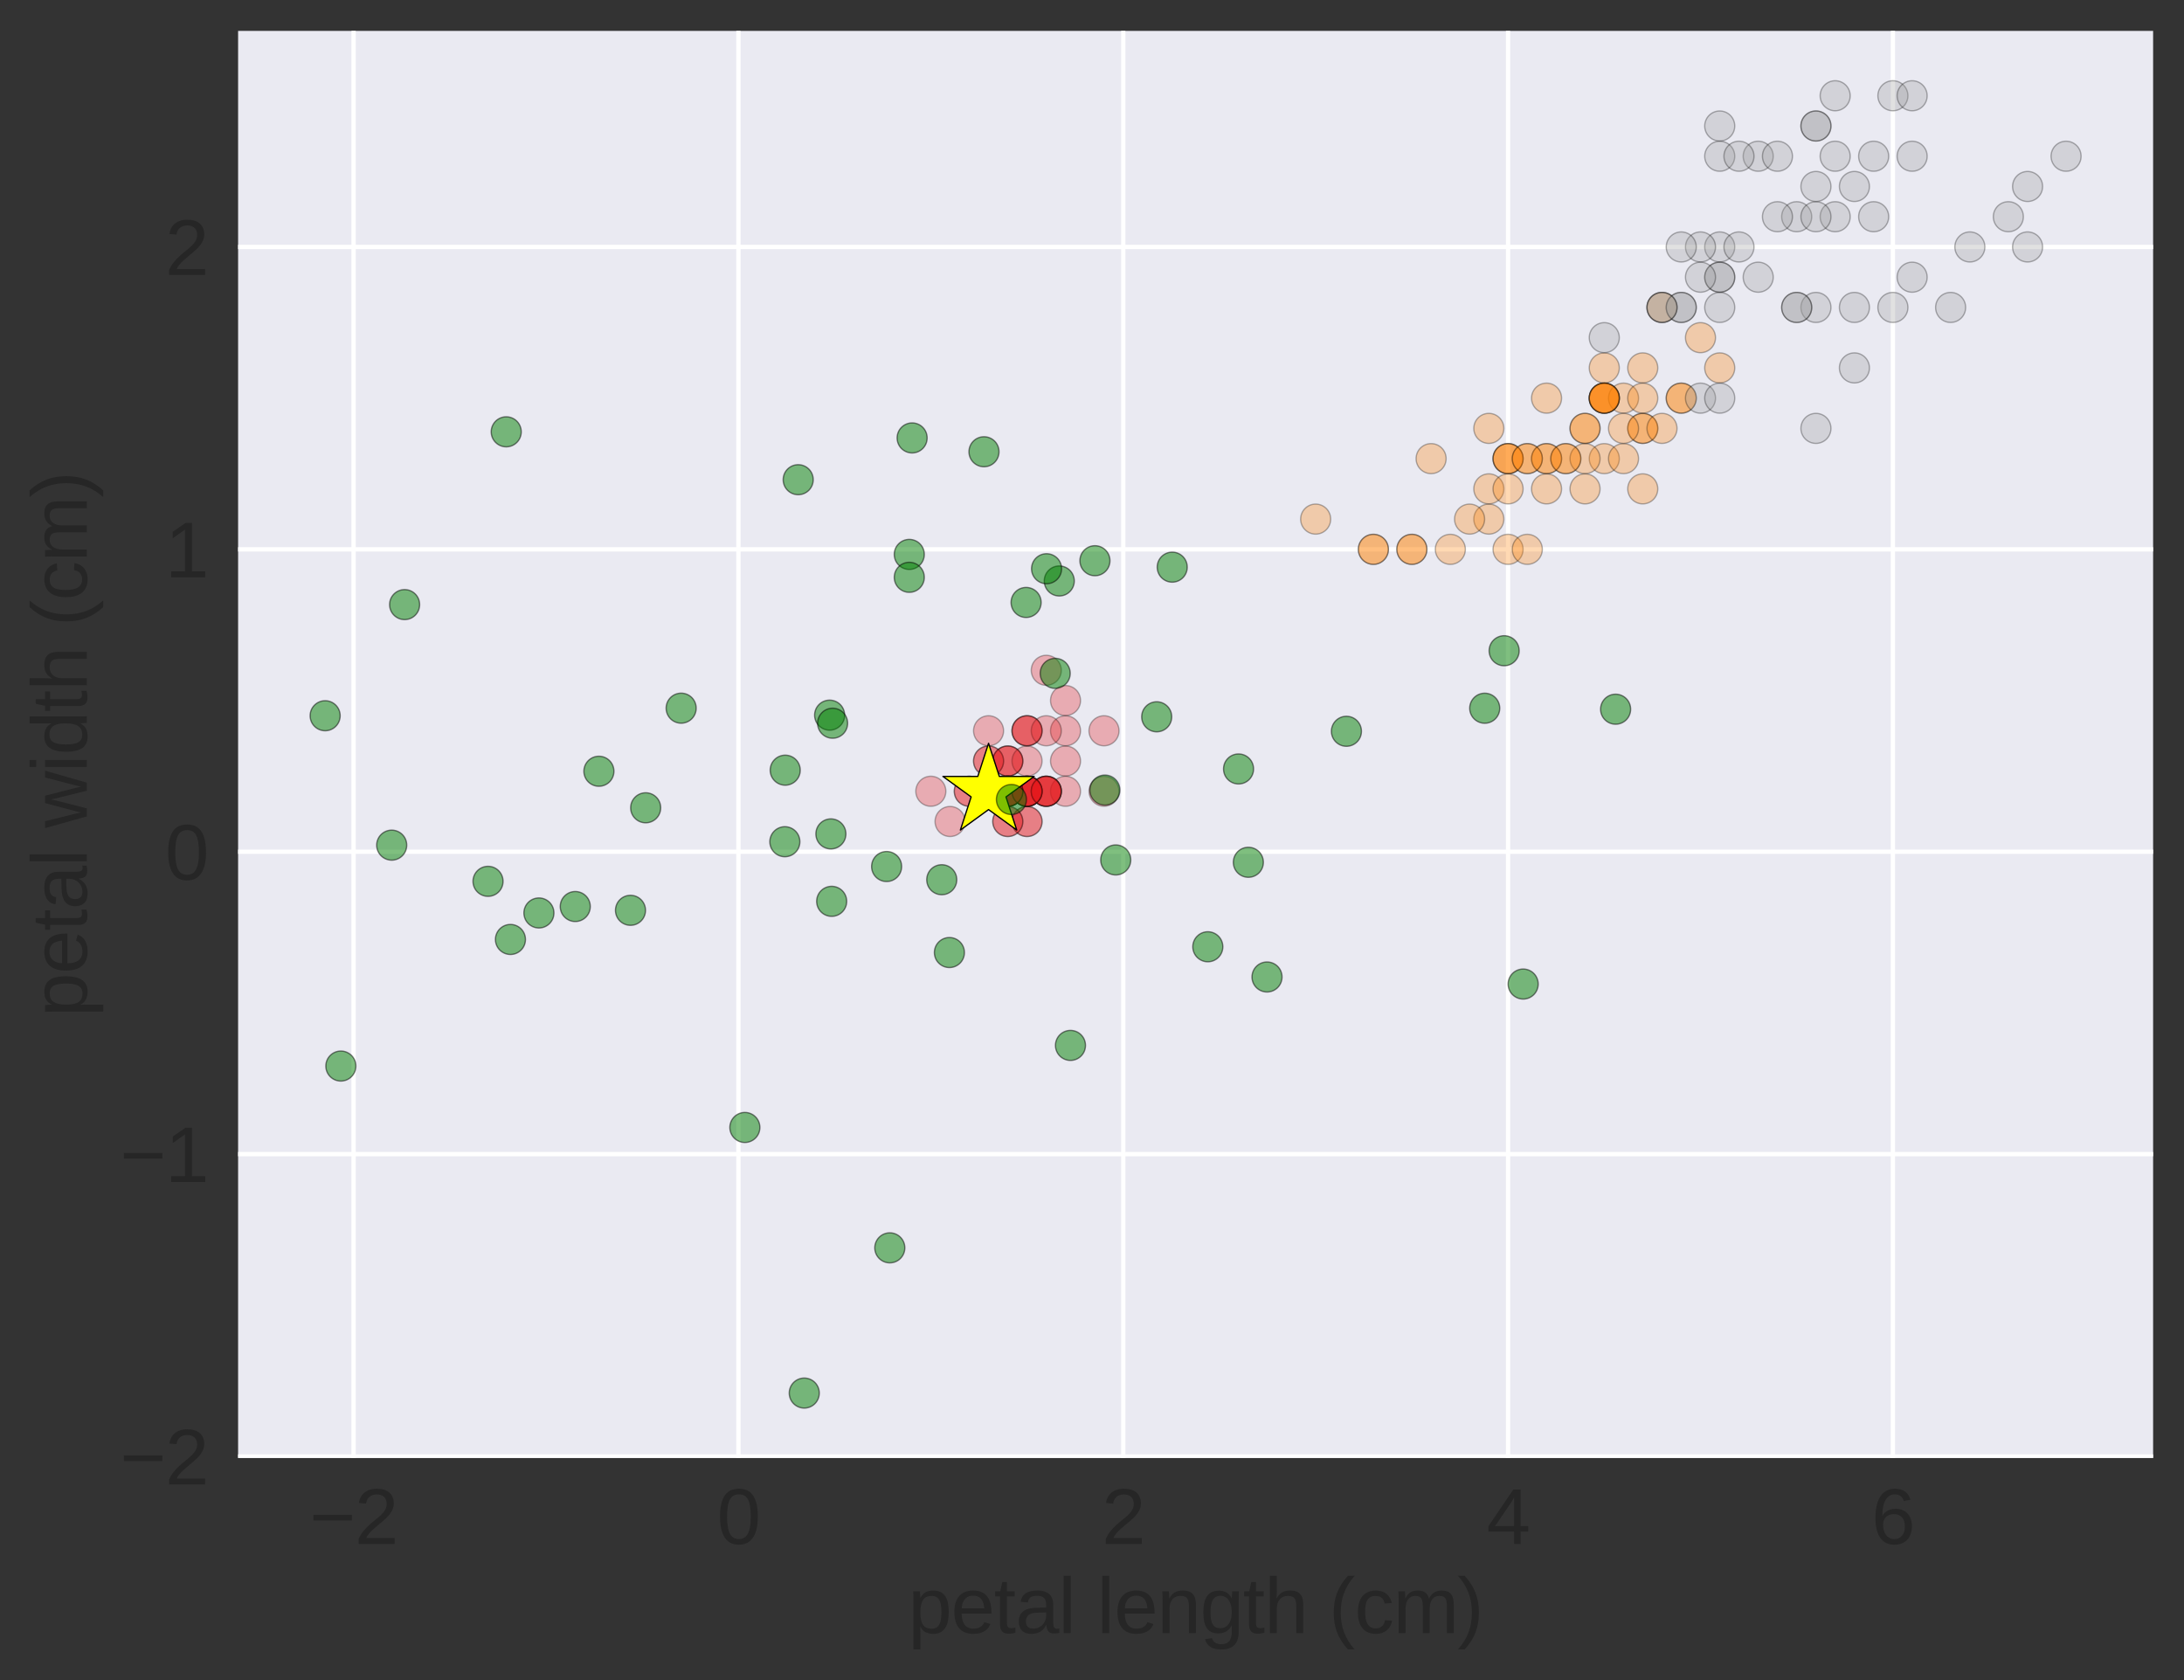 <?xml version="1.0" encoding="utf-8" standalone="no"?>
<!DOCTYPE svg PUBLIC "-//W3C//DTD SVG 1.1//EN"
  "http://www.w3.org/Graphics/SVG/1.1/DTD/svg11.dtd">
<svg xmlns:xlink="http://www.w3.org/1999/xlink" width="509.102pt" height="391.599pt" viewBox="0 0 509.102 391.599" xmlns="http://www.w3.org/2000/svg" version="1.1">
 <rect x="0" y="0" width="509.102" height="391.599" fill="#333333" stroke="none"/>
 <defs>
  <style type="text/css">*{stroke-linejoin: round; stroke-linecap: butt}</style>
 </defs>
 <g id="figure_1">
  <g id="patch_1">
   <path d="M 0 391.599 
L 509.102 391.599 
L 509.102 0 
L 0 0 
L 0 391.599 
z
" style="fill: none; opacity: 0"/>
  </g>
  <g id="axes_1">
   <g id="patch_2">
    <path d="M 55.502 339.84 
L 501.902 339.84 
L 501.902 7.2 
L 55.502 7.2 
z
" style="fill: #eaeaf2"/>
   </g>
   <g id="matplotlib.axis_1">
    <g id="xtick_1">
     <g id="line2d_1">
      <path d="M 82.425 339.84 
L 82.425 7.2 
" clip-path="url(#p6b164264e2)" style="fill: none; stroke: #ffffff; stroke-linecap: round"/>
     </g>
     <g id="line2d_2"/>
     <g id="text_1">
      <!-- −2 -->
      <g style="fill: #262626" transform="translate(72.163 359.884) scale(0.18 -0.18)">
       <defs>
        <path id="LiberationSans-2212" d="M 316 1900 
L 316 2356 
L 3425 2356 
L 3425 1900 
L 316 1900 
z
" transform="scale(0.016)"/>
        <path id="LiberationSans-32" d="M 322 0 
L 322 397 
Q 481 763 711 1042 
Q 941 1322 1194 1548 
Q 1447 1775 1695 1969 
Q 1944 2163 2144 2356 
Q 2344 2550 2467 2762 
Q 2591 2975 2591 3244 
Q 2591 3431 2534 3573 
Q 2478 3716 2372 3812 
Q 2266 3909 2117 3957 
Q 1969 4006 1788 4006 
Q 1619 4006 1470 3959 
Q 1322 3913 1206 3819 
Q 1091 3725 1017 3586 
Q 944 3447 922 3263 
L 347 3316 
Q 375 3553 478 3762 
Q 581 3972 762 4130 
Q 944 4288 1198 4378 
Q 1453 4469 1788 4469 
Q 2116 4469 2372 4391 
Q 2628 4313 2804 4159 
Q 2981 4006 3075 3781 
Q 3169 3556 3169 3263 
Q 3169 3041 3089 2841 
Q 3009 2641 2876 2459 
Q 2744 2278 2569 2109 
Q 2394 1941 2203 1780 
Q 2013 1619 1819 1461 
Q 1625 1303 1454 1143 
Q 1284 984 1150 820 
Q 1016 656 941 478 
L 3238 478 
L 3238 0 
L 322 0 
z
" transform="scale(0.016)"/>
       </defs>
       <use xlink:href="#LiberationSans-2212"/>
       <use xlink:href="#LiberationSans-32" x="58.398"/>
      </g>
     </g>
    </g>
    <g id="xtick_2">
     <g id="line2d_3">
      <path d="M 172.129 339.84 
L 172.129 7.2 
" clip-path="url(#p6b164264e2)" style="fill: none; stroke: #ffffff; stroke-linecap: round"/>
     </g>
     <g id="line2d_4"/>
     <g id="text_2">
      <!-- 0 -->
      <g style="fill: #262626" transform="translate(167.125 359.884) scale(0.18 -0.18)">
       <defs>
        <path id="LiberationSans-30" d="M 3309 2203 
Q 3309 1569 3189 1136 
Q 3069 703 2861 436 
Q 2653 169 2372 53 
Q 2091 -63 1772 -63 
Q 1450 -63 1172 53 
Q 894 169 689 434 
Q 484 700 367 1133 
Q 250 1566 250 2203 
Q 250 2869 367 3305 
Q 484 3741 690 4000 
Q 897 4259 1178 4364 
Q 1459 4469 1791 4469 
Q 2106 4469 2382 4364 
Q 2659 4259 2865 4000 
Q 3072 3741 3190 3305 
Q 3309 2869 3309 2203 
z
M 2738 2203 
Q 2738 2728 2675 3076 
Q 2613 3425 2491 3633 
Q 2369 3841 2192 3927 
Q 2016 4013 1791 4013 
Q 1553 4013 1372 3925 
Q 1191 3838 1067 3630 
Q 944 3422 881 3073 
Q 819 2725 819 2203 
Q 819 1697 883 1350 
Q 947 1003 1070 792 
Q 1194 581 1372 489 
Q 1550 397 1778 397 
Q 2000 397 2178 489 
Q 2356 581 2479 792 
Q 2603 1003 2670 1350 
Q 2738 1697 2738 2203 
z
" transform="scale(0.016)"/>
       </defs>
       <use xlink:href="#LiberationSans-30"/>
      </g>
     </g>
    </g>
    <g id="xtick_3">
     <g id="line2d_5">
      <path d="M 261.834 339.84 
L 261.834 7.2 
" clip-path="url(#p6b164264e2)" style="fill: none; stroke: #ffffff; stroke-linecap: round"/>
     </g>
     <g id="line2d_6"/>
     <g id="text_3">
      <!-- 2 -->
      <g style="fill: #262626" transform="translate(256.829 359.884) scale(0.18 -0.18)">
       <use xlink:href="#LiberationSans-32"/>
      </g>
     </g>
    </g>
    <g id="xtick_4">
     <g id="line2d_7">
      <path d="M 351.539 339.84 
L 351.539 7.2 
" clip-path="url(#p6b164264e2)" style="fill: none; stroke: #ffffff; stroke-linecap: round"/>
     </g>
     <g id="line2d_8"/>
     <g id="text_4">
      <!-- 4 -->
      <g style="fill: #262626" transform="translate(346.534 359.884) scale(0.18 -0.18)">
       <defs>
        <path id="LiberationSans-34" d="M 2753 997 
L 2753 0 
L 2222 0 
L 2222 997 
L 147 997 
L 147 1434 
L 2163 4403 
L 2753 4403 
L 2753 1441 
L 3372 1441 
L 3372 997 
L 2753 997 
z
M 2222 3769 
Q 2216 3753 2191 3708 
Q 2166 3663 2134 3606 
Q 2103 3550 2070 3492 
Q 2038 3434 2013 3397 
L 884 1734 
Q 869 1709 839 1668 
Q 809 1628 778 1586 
Q 747 1544 715 1503 
Q 684 1463 666 1441 
L 2222 1441 
L 2222 3769 
z
" transform="scale(0.016)"/>
       </defs>
       <use xlink:href="#LiberationSans-34"/>
      </g>
     </g>
    </g>
    <g id="xtick_5">
     <g id="line2d_9">
      <path d="M 441.244 339.84 
L 441.244 7.2 
" clip-path="url(#p6b164264e2)" style="fill: none; stroke: #ffffff; stroke-linecap: round"/>
     </g>
     <g id="line2d_10"/>
     <g id="text_5">
      <!-- 6 -->
      <g style="fill: #262626" transform="translate(436.239 359.884) scale(0.18 -0.18)">
       <defs>
        <path id="LiberationSans-36" d="M 3278 1441 
Q 3278 1109 3186 832 
Q 3094 556 2914 357 
Q 2734 159 2468 48 
Q 2203 -63 1856 -63 
Q 1472 -63 1184 84 
Q 897 231 706 507 
Q 516 784 420 1186 
Q 325 1588 325 2100 
Q 325 2688 433 3131 
Q 541 3575 744 3872 
Q 947 4169 1239 4319 
Q 1531 4469 1900 4469 
Q 2125 4469 2322 4422 
Q 2519 4375 2680 4270 
Q 2841 4166 2962 3994 
Q 3084 3822 3156 3572 
L 2619 3475 
Q 2531 3759 2339 3886 
Q 2147 4013 1894 4013 
Q 1663 4013 1475 3903 
Q 1288 3794 1156 3576 
Q 1025 3359 954 3031 
Q 884 2703 884 2266 
Q 1038 2550 1316 2698 
Q 1594 2847 1953 2847 
Q 2253 2847 2497 2750 
Q 2741 2653 2914 2470 
Q 3088 2288 3183 2027 
Q 3278 1766 3278 1441 
z
M 2706 1416 
Q 2706 1644 2650 1828 
Q 2594 2013 2481 2142 
Q 2369 2272 2203 2342 
Q 2038 2413 1819 2413 
Q 1666 2413 1509 2367 
Q 1353 2322 1226 2220 
Q 1100 2119 1020 1953 
Q 941 1788 941 1550 
Q 941 1306 1003 1095 
Q 1066 884 1183 728 
Q 1300 572 1465 481 
Q 1631 391 1838 391 
Q 2041 391 2202 461 
Q 2363 531 2475 664 
Q 2588 797 2647 987 
Q 2706 1178 2706 1416 
z
" transform="scale(0.016)"/>
       </defs>
       <use xlink:href="#LiberationSans-36"/>
      </g>
     </g>
    </g>
    <g id="text_6">
     <!-- petal length (cm) -->
     <g style="fill: #262626" transform="translate(211.678 380.664) scale(0.18 -0.18)">
      <defs>
       <path id="LiberationSans-70" d="M 3291 1706 
Q 3291 1322 3228 997 
Q 3166 672 3020 437 
Q 2875 203 2636 70 
Q 2397 -63 2047 -63 
Q 1684 -63 1412 75 
Q 1141 213 997 525 
L 981 525 
Q 984 519 986 469 
Q 988 419 989 344 
Q 991 269 992 176 
Q 994 84 994 -6 
L 994 -1328 
L 431 -1328 
L 431 2691 
Q 431 2813 429 2925 
Q 428 3038 425 3130 
Q 422 3222 419 3287 
Q 416 3353 413 3381 
L 956 3381 
Q 959 3372 964 3315 
Q 969 3259 973 3179 
Q 978 3100 983 3009 
Q 988 2919 988 2838 
L 1000 2838 
Q 1078 3000 1178 3114 
Q 1278 3228 1406 3301 
Q 1534 3375 1692 3408 
Q 1850 3441 2047 3441 
Q 2397 3441 2636 3316 
Q 2875 3191 3020 2964 
Q 3166 2738 3228 2417 
Q 3291 2097 3291 1706 
z
M 2700 1694 
Q 2700 2006 2662 2250 
Q 2625 2494 2533 2662 
Q 2441 2831 2287 2918 
Q 2134 3006 1903 3006 
Q 1716 3006 1550 2953 
Q 1384 2900 1261 2750 
Q 1138 2600 1066 2336 
Q 994 2072 994 1650 
Q 994 1291 1053 1042 
Q 1113 794 1227 641 
Q 1341 488 1509 420 
Q 1678 353 1897 353 
Q 2131 353 2286 443 
Q 2441 534 2533 706 
Q 2625 878 2662 1126 
Q 2700 1375 2700 1694 
z
" transform="scale(0.016)"/>
       <path id="LiberationSans-65" d="M 863 1572 
Q 863 1306 917 1082 
Q 972 859 1086 698 
Q 1200 538 1378 448 
Q 1556 359 1806 359 
Q 2172 359 2392 506 
Q 2613 653 2691 878 
L 3184 738 
Q 3131 597 3036 455 
Q 2941 313 2781 198 
Q 2622 84 2383 10 
Q 2144 -63 1806 -63 
Q 1056 -63 664 384 
Q 272 831 272 1713 
Q 272 2188 390 2517 
Q 509 2847 715 3053 
Q 922 3259 1197 3351 
Q 1472 3444 1784 3444 
Q 2209 3444 2495 3306 
Q 2781 3169 2954 2926 
Q 3128 2684 3201 2356 
Q 3275 2028 3275 1647 
L 3275 1572 
L 863 1572 
z
M 2694 2003 
Q 2647 2538 2422 2783 
Q 2197 3028 1775 3028 
Q 1634 3028 1479 2983 
Q 1325 2938 1194 2822 
Q 1063 2706 972 2507 
Q 881 2309 869 2003 
L 2694 2003 
z
" transform="scale(0.016)"/>
       <path id="LiberationSans-74" d="M 1731 25 
Q 1603 -9 1470 -29 
Q 1338 -50 1163 -50 
Q 488 -50 488 716 
L 488 2972 
L 97 2972 
L 97 3381 
L 509 3381 
L 675 4138 
L 1050 4138 
L 1050 3381 
L 1675 3381 
L 1675 2972 
L 1050 2972 
L 1050 838 
Q 1050 594 1129 495 
Q 1209 397 1406 397 
Q 1488 397 1564 409 
Q 1641 422 1731 441 
L 1731 25 
z
" transform="scale(0.016)"/>
       <path id="LiberationSans-61" d="M 1294 -63 
Q 784 -63 528 206 
Q 272 475 272 944 
Q 272 1278 398 1492 
Q 525 1706 729 1828 
Q 934 1950 1196 1997 
Q 1459 2044 1731 2050 
L 2491 2063 
L 2491 2247 
Q 2491 2456 2447 2603 
Q 2403 2750 2312 2840 
Q 2222 2931 2086 2973 
Q 1950 3016 1766 3016 
Q 1603 3016 1472 2992 
Q 1341 2969 1244 2908 
Q 1147 2847 1087 2742 
Q 1028 2638 1009 2478 
L 422 2531 
Q 453 2731 540 2898 
Q 628 3066 789 3187 
Q 950 3309 1192 3376 
Q 1434 3444 1778 3444 
Q 2416 3444 2737 3151 
Q 3059 2859 3059 2306 
L 3059 850 
Q 3059 600 3125 473 
Q 3191 347 3375 347 
Q 3422 347 3469 353 
Q 3516 359 3559 369 
L 3559 19 
Q 3453 -6 3348 -18 
Q 3244 -31 3125 -31 
Q 2966 -31 2852 11 
Q 2738 53 2666 139 
Q 2594 225 2556 351 
Q 2519 478 2509 647 
L 2491 647 
Q 2400 484 2292 353 
Q 2184 222 2040 130 
Q 1897 38 1714 -12 
Q 1531 -63 1294 -63 
z
M 1422 359 
Q 1691 359 1892 457 
Q 2094 556 2226 709 
Q 2359 863 2425 1044 
Q 2491 1225 2491 1391 
L 2491 1669 
L 1875 1656 
Q 1669 1653 1483 1626 
Q 1297 1600 1156 1522 
Q 1016 1444 933 1303 
Q 850 1163 850 934 
Q 850 659 998 509 
Q 1147 359 1422 359 
z
" transform="scale(0.016)"/>
       <path id="LiberationSans-6c" d="M 431 0 
L 431 4638 
L 994 4638 
L 994 0 
L 431 0 
z
" transform="scale(0.016)"/>
       <path id="LiberationSans-20" transform="scale(0.016)"/>
       <path id="LiberationSans-6e" d="M 2578 0 
L 2578 2144 
Q 2578 2391 2542 2556 
Q 2506 2722 2425 2823 
Q 2344 2925 2211 2967 
Q 2078 3009 1881 3009 
Q 1681 3009 1520 2939 
Q 1359 2869 1245 2736 
Q 1131 2603 1068 2408 
Q 1006 2213 1006 1959 
L 1006 0 
L 444 0 
L 444 2659 
Q 444 2766 442 2883 
Q 441 3000 437 3104 
Q 434 3209 431 3284 
Q 428 3359 425 3381 
L 956 3381 
Q 959 3366 962 3297 
Q 966 3228 970 3139 
Q 975 3050 978 2958 
Q 981 2866 981 2803 
L 991 2803 
Q 1072 2950 1169 3069 
Q 1266 3188 1394 3270 
Q 1522 3353 1687 3398 
Q 1853 3444 2072 3444 
Q 2353 3444 2556 3375 
Q 2759 3306 2890 3162 
Q 3022 3019 3083 2792 
Q 3144 2566 3144 2253 
L 3144 0 
L 2578 0 
z
" transform="scale(0.016)"/>
       <path id="LiberationSans-67" d="M 1713 -1328 
Q 1422 -1328 1197 -1268 
Q 972 -1209 812 -1098 
Q 653 -988 553 -834 
Q 453 -681 409 -494 
L 975 -413 
Q 1031 -647 1223 -773 
Q 1416 -900 1728 -900 
Q 1919 -900 2075 -847 
Q 2231 -794 2340 -676 
Q 2450 -559 2509 -371 
Q 2569 -184 2569 84 
L 2569 628 
L 2563 628 
Q 2500 500 2408 383 
Q 2316 266 2183 175 
Q 2050 84 1875 29 
Q 1700 -25 1475 -25 
Q 1153 -25 923 83 
Q 694 191 548 406 
Q 403 622 336 942 
Q 269 1263 269 1684 
Q 269 2091 336 2416 
Q 403 2741 554 2967 
Q 706 3194 948 3314 
Q 1191 3434 1538 3434 
Q 1897 3434 2161 3270 
Q 2425 3106 2569 2803 
L 2575 2803 
Q 2575 2881 2579 2978 
Q 2584 3075 2589 3161 
Q 2594 3247 2600 3309 
Q 2606 3372 2613 3381 
L 3147 3381 
Q 3144 3353 3141 3286 
Q 3138 3219 3134 3125 
Q 3131 3031 3129 2917 
Q 3128 2803 3128 2681 
L 3128 97 
Q 3128 -613 2779 -970 
Q 2431 -1328 1713 -1328 
z
M 2569 1691 
Q 2569 2044 2492 2295 
Q 2416 2547 2291 2706 
Q 2166 2866 2005 2941 
Q 1844 3016 1675 3016 
Q 1459 3016 1304 2941 
Q 1150 2866 1048 2705 
Q 947 2544 898 2292 
Q 850 2041 850 1691 
Q 850 1325 898 1076 
Q 947 828 1047 675 
Q 1147 522 1300 456 
Q 1453 391 1666 391 
Q 1834 391 1995 462 
Q 2156 534 2284 690 
Q 2413 847 2491 1094 
Q 2569 1341 2569 1691 
z
" transform="scale(0.016)"/>
       <path id="LiberationSans-68" d="M 991 2803 
Q 1084 2975 1193 3095 
Q 1303 3216 1434 3294 
Q 1566 3372 1722 3408 
Q 1878 3444 2072 3444 
Q 2397 3444 2605 3356 
Q 2813 3269 2933 3111 
Q 3053 2953 3098 2734 
Q 3144 2516 3144 2253 
L 3144 0 
L 2578 0 
L 2578 2144 
Q 2578 2359 2551 2521 
Q 2525 2684 2450 2792 
Q 2375 2900 2237 2954 
Q 2100 3009 1881 3009 
Q 1681 3009 1520 2937 
Q 1359 2866 1245 2734 
Q 1131 2603 1068 2415 
Q 1006 2228 1006 1994 
L 1006 0 
L 444 0 
L 444 4638 
L 1006 4638 
L 1006 3431 
Q 1006 3328 1003 3225 
Q 1000 3122 995 3034 
Q 991 2947 987 2886 
Q 984 2825 981 2803 
L 991 2803 
z
" transform="scale(0.016)"/>
       <path id="LiberationSans-28" d="M 397 1663 
Q 397 2097 462 2494 
Q 528 2891 668 3256 
Q 809 3622 1028 3965 
Q 1247 4309 1550 4638 
L 2094 4638 
Q 1800 4309 1586 3964 
Q 1372 3619 1234 3251 
Q 1097 2884 1030 2487 
Q 963 2091 963 1656 
Q 963 1222 1030 825 
Q 1097 428 1234 59 
Q 1372 -309 1586 -653 
Q 1800 -997 2094 -1325 
L 1550 -1325 
Q 1247 -997 1028 -653 
Q 809 -309 668 56 
Q 528 422 462 817 
Q 397 1213 397 1650 
L 397 1663 
z
" transform="scale(0.016)"/>
       <path id="LiberationSans-63" d="M 859 1706 
Q 859 1416 901 1172 
Q 944 928 1044 751 
Q 1144 575 1308 478 
Q 1472 381 1713 381 
Q 2013 381 2214 543 
Q 2416 706 2463 1044 
L 3031 1006 
Q 3003 797 2909 603 
Q 2816 409 2655 262 
Q 2494 116 2262 26 
Q 2031 -63 1728 -63 
Q 1331 -63 1053 71 
Q 775 206 601 442 
Q 428 678 350 998 
Q 272 1319 272 1694 
Q 272 2034 328 2295 
Q 384 2556 486 2751 
Q 588 2947 725 3080 
Q 863 3213 1023 3292 
Q 1184 3372 1362 3408 
Q 1541 3444 1722 3444 
Q 2006 3444 2228 3366 
Q 2450 3288 2611 3152 
Q 2772 3016 2872 2831 
Q 2972 2647 3013 2434 
L 2434 2391 
Q 2391 2672 2212 2837 
Q 2034 3003 1706 3003 
Q 1466 3003 1305 2923 
Q 1144 2844 1044 2683 
Q 944 2522 901 2278 
Q 859 2034 859 1706 
z
" transform="scale(0.016)"/>
       <path id="LiberationSans-6d" d="M 2400 0 
L 2400 2144 
Q 2400 2391 2369 2556 
Q 2338 2722 2264 2823 
Q 2191 2925 2072 2967 
Q 1953 3009 1781 3009 
Q 1603 3009 1459 2939 
Q 1316 2869 1214 2736 
Q 1113 2603 1058 2408 
Q 1003 2213 1003 1959 
L 1003 0 
L 444 0 
L 444 2659 
Q 444 2766 442 2883 
Q 441 3000 437 3104 
Q 434 3209 431 3284 
Q 428 3359 425 3381 
L 956 3381 
Q 959 3366 962 3297 
Q 966 3228 970 3139 
Q 975 3050 978 2958 
Q 981 2866 981 2803 
L 991 2803 
Q 1066 2950 1153 3069 
Q 1241 3188 1358 3270 
Q 1475 3353 1626 3398 
Q 1778 3444 1978 3444 
Q 2363 3444 2586 3291 
Q 2809 3138 2897 2803 
L 2906 2803 
Q 2981 2950 3075 3069 
Q 3169 3188 3294 3270 
Q 3419 3353 3575 3398 
Q 3731 3444 3931 3444 
Q 4188 3444 4373 3375 
Q 4559 3306 4678 3162 
Q 4797 3019 4853 2792 
Q 4909 2566 4909 2253 
L 4909 0 
L 4353 0 
L 4353 2144 
Q 4353 2391 4322 2556 
Q 4291 2722 4217 2823 
Q 4144 2925 4025 2967 
Q 3906 3009 3734 3009 
Q 3556 3009 3412 2942 
Q 3269 2875 3167 2744 
Q 3066 2613 3011 2416 
Q 2956 2219 2956 1959 
L 2956 0 
L 2400 0 
z
" transform="scale(0.016)"/>
       <path id="LiberationSans-29" d="M 1734 1650 
Q 1734 1213 1668 817 
Q 1603 422 1462 56 
Q 1322 -309 1103 -653 
Q 884 -997 581 -1325 
L 38 -1325 
Q 331 -997 545 -653 
Q 759 -309 896 59 
Q 1034 428 1101 825 
Q 1169 1222 1169 1656 
Q 1169 2091 1101 2487 
Q 1034 2884 896 3251 
Q 759 3619 545 3964 
Q 331 4309 38 4638 
L 581 4638 
Q 884 4309 1103 3965 
Q 1322 3622 1462 3256 
Q 1603 2891 1668 2494 
Q 1734 2097 1734 1663 
L 1734 1650 
z
" transform="scale(0.016)"/>
      </defs>
      <use xlink:href="#LiberationSans-70"/>
      <use xlink:href="#LiberationSans-65" x="55.615"/>
      <use xlink:href="#LiberationSans-74" x="111.23"/>
      <use xlink:href="#LiberationSans-61" x="139.014"/>
      <use xlink:href="#LiberationSans-6c" x="194.629"/>
      <use xlink:href="#LiberationSans-20" x="216.846"/>
      <use xlink:href="#LiberationSans-6c" x="244.629"/>
      <use xlink:href="#LiberationSans-65" x="266.846"/>
      <use xlink:href="#LiberationSans-6e" x="322.461"/>
      <use xlink:href="#LiberationSans-67" x="378.076"/>
      <use xlink:href="#LiberationSans-74" x="433.691"/>
      <use xlink:href="#LiberationSans-68" x="461.475"/>
      <use xlink:href="#LiberationSans-20" x="517.09"/>
      <use xlink:href="#LiberationSans-28" x="544.873"/>
      <use xlink:href="#LiberationSans-63" x="578.174"/>
      <use xlink:href="#LiberationSans-6d" x="628.174"/>
      <use xlink:href="#LiberationSans-29" x="711.475"/>
     </g>
    </g>
   </g>
   <g id="matplotlib.axis_2">
    <g id="ytick_1">
     <g id="line2d_11">
      <path d="M 55.502 339.508 
L 501.902 339.508 
" clip-path="url(#p6b164264e2)" style="fill: none; stroke: #ffffff; stroke-linecap: round"/>
     </g>
     <g id="line2d_12"/>
     <g id="text_7">
      <!-- −2 -->
      <g style="fill: #262626" transform="translate(27.979 346.03) scale(0.18 -0.18)">
       <use xlink:href="#LiberationSans-2212"/>
       <use xlink:href="#LiberationSans-32" x="58.398"/>
      </g>
     </g>
    </g>
    <g id="ytick_2">
     <g id="line2d_13">
      <path d="M 55.502 269.022 
L 501.902 269.022 
" clip-path="url(#p6b164264e2)" style="fill: none; stroke: #ffffff; stroke-linecap: round"/>
     </g>
     <g id="line2d_14"/>
     <g id="text_8">
      <!-- −1 -->
      <g style="fill: #262626" transform="translate(27.979 275.544) scale(0.18 -0.18)">
       <defs>
        <path id="LiberationSans-31" d="M 488 0 
L 488 478 
L 1609 478 
L 1609 3866 
L 616 3156 
L 616 3688 
L 1656 4403 
L 2175 4403 
L 2175 478 
L 3247 478 
L 3247 0 
L 488 0 
z
" transform="scale(0.016)"/>
       </defs>
       <use xlink:href="#LiberationSans-2212"/>
       <use xlink:href="#LiberationSans-31" x="58.398"/>
      </g>
     </g>
    </g>
    <g id="ytick_3">
     <g id="line2d_15">
      <path d="M 55.502 198.536 
L 501.902 198.536 
" clip-path="url(#p6b164264e2)" style="fill: none; stroke: #ffffff; stroke-linecap: round"/>
     </g>
     <g id="line2d_16"/>
     <g id="text_9">
      <!-- 0 -->
      <g style="fill: #262626" transform="translate(38.492 205.058) scale(0.18 -0.18)">
       <use xlink:href="#LiberationSans-30"/>
      </g>
     </g>
    </g>
    <g id="ytick_4">
     <g id="line2d_17">
      <path d="M 55.502 128.049 
L 501.902 128.049 
" clip-path="url(#p6b164264e2)" style="fill: none; stroke: #ffffff; stroke-linecap: round"/>
     </g>
     <g id="line2d_18"/>
     <g id="text_10">
      <!-- 1 -->
      <g style="fill: #262626" transform="translate(38.492 134.571) scale(0.18 -0.18)">
       <use xlink:href="#LiberationSans-31"/>
      </g>
     </g>
    </g>
    <g id="ytick_5">
     <g id="line2d_19">
      <path d="M 55.502 57.563 
L 501.902 57.563 
" clip-path="url(#p6b164264e2)" style="fill: none; stroke: #ffffff; stroke-linecap: round"/>
     </g>
     <g id="line2d_20"/>
     <g id="text_11">
      <!-- 2 -->
      <g style="fill: #262626" transform="translate(38.492 64.085) scale(0.18 -0.18)">
       <use xlink:href="#LiberationSans-32"/>
      </g>
     </g>
    </g>
    <g id="text_12">
     <!-- petal width (cm) -->
     <g style="fill: #262626" transform="translate(20.244 237.035) rotate(-90) scale(0.18 -0.18)">
      <defs>
       <path id="LiberationSans-77" d="M 3669 0 
L 3016 0 
L 2475 2181 
Q 2450 2266 2423 2391 
Q 2397 2516 2372 2634 
Q 2341 2772 2313 2919 
Q 2284 2778 2253 2641 
Q 2228 2522 2198 2394 
Q 2169 2266 2144 2169 
L 1588 0 
L 938 0 
L -9 3381 
L 547 3381 
L 1119 1084 
Q 1141 1013 1162 908 
Q 1184 803 1206 703 
Q 1228 588 1253 466 
Q 1278 584 1306 697 
Q 1331 794 1356 894 
Q 1381 994 1400 1059 
L 2013 3381 
L 2616 3381 
L 3206 1059 
Q 3228 978 3253 875 
Q 3278 772 3300 681 
Q 3325 575 3350 466 
Q 3375 584 3400 697 
Q 3422 794 3445 898 
Q 3469 1003 3491 1084 
L 4088 3381 
L 4638 3381 
L 3669 0 
z
" transform="scale(0.016)"/>
       <path id="LiberationSans-69" d="M 428 4100 
L 428 4638 
L 991 4638 
L 991 4100 
L 428 4100 
z
M 428 0 
L 428 3381 
L 991 3381 
L 991 0 
L 428 0 
z
" transform="scale(0.016)"/>
       <path id="LiberationSans-64" d="M 2566 544 
Q 2409 219 2151 78 
Q 1894 -63 1513 -63 
Q 872 -63 570 368 
Q 269 800 269 1675 
Q 269 3444 1513 3444 
Q 1897 3444 2153 3303 
Q 2409 3163 2566 2856 
L 2572 2856 
Q 2572 2888 2570 2955 
Q 2569 3022 2567 3095 
Q 2566 3169 2566 3234 
Q 2566 3300 2566 3328 
L 2566 4638 
L 3128 4638 
L 3128 697 
Q 3128 575 3129 462 
Q 3131 350 3134 256 
Q 3138 163 3141 95 
Q 3144 28 3147 0 
L 2609 0 
Q 2603 31 2598 89 
Q 2594 147 2589 222 
Q 2584 297 2581 380 
Q 2578 463 2578 544 
L 2566 544 
z
M 859 1694 
Q 859 1344 903 1094 
Q 947 844 1044 683 
Q 1141 522 1291 447 
Q 1441 372 1656 372 
Q 1878 372 2048 444 
Q 2219 516 2333 677 
Q 2447 838 2506 1097 
Q 2566 1356 2566 1731 
Q 2566 2091 2506 2339 
Q 2447 2588 2331 2741 
Q 2216 2894 2048 2961 
Q 1881 3028 1663 3028 
Q 1456 3028 1306 2956 
Q 1156 2884 1056 2725 
Q 956 2566 907 2311 
Q 859 2056 859 1694 
z
" transform="scale(0.016)"/>
      </defs>
      <use xlink:href="#LiberationSans-70"/>
      <use xlink:href="#LiberationSans-65" x="55.615"/>
      <use xlink:href="#LiberationSans-74" x="111.23"/>
      <use xlink:href="#LiberationSans-61" x="139.014"/>
      <use xlink:href="#LiberationSans-6c" x="194.629"/>
      <use xlink:href="#LiberationSans-20" x="216.846"/>
      <use xlink:href="#LiberationSans-77" x="244.629"/>
      <use xlink:href="#LiberationSans-69" x="316.846"/>
      <use xlink:href="#LiberationSans-64" x="339.062"/>
      <use xlink:href="#LiberationSans-74" x="394.678"/>
      <use xlink:href="#LiberationSans-68" x="422.461"/>
      <use xlink:href="#LiberationSans-20" x="478.076"/>
      <use xlink:href="#LiberationSans-28" x="505.859"/>
      <use xlink:href="#LiberationSans-63" x="539.16"/>
      <use xlink:href="#LiberationSans-6d" x="589.16"/>
      <use xlink:href="#LiberationSans-29" x="672.461"/>
     </g>
    </g>
   </g>
   <g id="PathCollection_1">
    <defs>
     <path id="C0_0_01695237d1" d="M 0 3.5 
C 0.928 3.5 1.819 3.131 2.475 2.475 
C 3.131 1.819 3.5 0.928 3.5 -0 
C 3.5 -0.928 3.131 -1.819 2.475 -2.475 
C 1.819 -3.131 0.928 -3.5 0 -3.5 
C -0.928 -3.5 -1.819 -3.131 -2.475 -2.475 
C -3.131 -1.819 -3.5 -0.928 -3.5 0 
C -3.5 0.928 -3.131 1.819 -2.475 2.475 
C -1.819 3.131 -0.928 3.5 0 3.5 
z
"/>
    </defs>
    <g clip-path="url(#p6b164264e2)">
     <use xlink:href="#C0_0_01695237d1" x="234.923" y="184.438" style="fill: #e41a1c; fill-opacity: 0.3; stroke: #000000; stroke-opacity: 0.3; stroke-width: 0.3"/>
    </g>
    <g clip-path="url(#p6b164264e2)">
     <use xlink:href="#C0_0_01695237d1" x="234.923" y="184.438" style="fill: #e41a1c; fill-opacity: 0.3; stroke: #000000; stroke-opacity: 0.3; stroke-width: 0.3"/>
    </g>
    <g clip-path="url(#p6b164264e2)">
     <use xlink:href="#C0_0_01695237d1" x="230.438" y="184.438" style="fill: #e41a1c; fill-opacity: 0.3; stroke: #000000; stroke-opacity: 0.3; stroke-width: 0.3"/>
    </g>
    <g clip-path="url(#p6b164264e2)">
     <use xlink:href="#C0_0_01695237d1" x="239.408" y="184.438" style="fill: #e41a1c; fill-opacity: 0.3; stroke: #000000; stroke-opacity: 0.3; stroke-width: 0.3"/>
    </g>
    <g clip-path="url(#p6b164264e2)">
     <use xlink:href="#C0_0_01695237d1" x="234.923" y="184.438" style="fill: #e41a1c; fill-opacity: 0.3; stroke: #000000; stroke-opacity: 0.3; stroke-width: 0.3"/>
    </g>
    <g clip-path="url(#p6b164264e2)">
     <use xlink:href="#C0_0_01695237d1" x="248.379" y="170.341" style="fill: #e41a1c; fill-opacity: 0.3; stroke: #000000; stroke-opacity: 0.3; stroke-width: 0.3"/>
    </g>
    <g clip-path="url(#p6b164264e2)">
     <use xlink:href="#C0_0_01695237d1" x="234.923" y="177.39" style="fill: #e41a1c; fill-opacity: 0.3; stroke: #000000; stroke-opacity: 0.3; stroke-width: 0.3"/>
    </g>
    <g clip-path="url(#p6b164264e2)">
     <use xlink:href="#C0_0_01695237d1" x="239.408" y="184.438" style="fill: #e41a1c; fill-opacity: 0.3; stroke: #000000; stroke-opacity: 0.3; stroke-width: 0.3"/>
    </g>
    <g clip-path="url(#p6b164264e2)">
     <use xlink:href="#C0_0_01695237d1" x="234.923" y="184.438" style="fill: #e41a1c; fill-opacity: 0.3; stroke: #000000; stroke-opacity: 0.3; stroke-width: 0.3"/>
    </g>
    <g clip-path="url(#p6b164264e2)">
     <use xlink:href="#C0_0_01695237d1" x="239.408" y="191.487" style="fill: #e41a1c; fill-opacity: 0.3; stroke: #000000; stroke-opacity: 0.3; stroke-width: 0.3"/>
    </g>
    <g clip-path="url(#p6b164264e2)">
     <use xlink:href="#C0_0_01695237d1" x="239.408" y="184.438" style="fill: #e41a1c; fill-opacity: 0.3; stroke: #000000; stroke-opacity: 0.3; stroke-width: 0.3"/>
    </g>
    <g clip-path="url(#p6b164264e2)">
     <use xlink:href="#C0_0_01695237d1" x="243.893" y="184.438" style="fill: #e41a1c; fill-opacity: 0.3; stroke: #000000; stroke-opacity: 0.3; stroke-width: 0.3"/>
    </g>
    <g clip-path="url(#p6b164264e2)">
     <use xlink:href="#C0_0_01695237d1" x="234.923" y="191.487" style="fill: #e41a1c; fill-opacity: 0.3; stroke: #000000; stroke-opacity: 0.3; stroke-width: 0.3"/>
    </g>
    <g clip-path="url(#p6b164264e2)">
     <use xlink:href="#C0_0_01695237d1" x="221.467" y="191.487" style="fill: #e41a1c; fill-opacity: 0.3; stroke: #000000; stroke-opacity: 0.3; stroke-width: 0.3"/>
    </g>
    <g clip-path="url(#p6b164264e2)">
     <use xlink:href="#C0_0_01695237d1" x="225.952" y="184.438" style="fill: #e41a1c; fill-opacity: 0.3; stroke: #000000; stroke-opacity: 0.3; stroke-width: 0.3"/>
    </g>
    <g clip-path="url(#p6b164264e2)">
     <use xlink:href="#C0_0_01695237d1" x="239.408" y="170.341" style="fill: #e41a1c; fill-opacity: 0.3; stroke: #000000; stroke-opacity: 0.3; stroke-width: 0.3"/>
    </g>
    <g clip-path="url(#p6b164264e2)">
     <use xlink:href="#C0_0_01695237d1" x="230.438" y="170.341" style="fill: #e41a1c; fill-opacity: 0.3; stroke: #000000; stroke-opacity: 0.3; stroke-width: 0.3"/>
    </g>
    <g clip-path="url(#p6b164264e2)">
     <use xlink:href="#C0_0_01695237d1" x="234.923" y="177.39" style="fill: #e41a1c; fill-opacity: 0.3; stroke: #000000; stroke-opacity: 0.3; stroke-width: 0.3"/>
    </g>
    <g clip-path="url(#p6b164264e2)">
     <use xlink:href="#C0_0_01695237d1" x="248.379" y="177.39" style="fill: #e41a1c; fill-opacity: 0.3; stroke: #000000; stroke-opacity: 0.3; stroke-width: 0.3"/>
    </g>
    <g clip-path="url(#p6b164264e2)">
     <use xlink:href="#C0_0_01695237d1" x="239.408" y="177.39" style="fill: #e41a1c; fill-opacity: 0.3; stroke: #000000; stroke-opacity: 0.3; stroke-width: 0.3"/>
    </g>
    <g clip-path="url(#p6b164264e2)">
     <use xlink:href="#C0_0_01695237d1" x="248.379" y="184.438" style="fill: #e41a1c; fill-opacity: 0.3; stroke: #000000; stroke-opacity: 0.3; stroke-width: 0.3"/>
    </g>
    <g clip-path="url(#p6b164264e2)">
     <use xlink:href="#C0_0_01695237d1" x="239.408" y="170.341" style="fill: #e41a1c; fill-opacity: 0.3; stroke: #000000; stroke-opacity: 0.3; stroke-width: 0.3"/>
    </g>
    <g clip-path="url(#p6b164264e2)">
     <use xlink:href="#C0_0_01695237d1" x="216.982" y="184.438" style="fill: #e41a1c; fill-opacity: 0.3; stroke: #000000; stroke-opacity: 0.3; stroke-width: 0.3"/>
    </g>
    <g clip-path="url(#p6b164264e2)">
     <use xlink:href="#C0_0_01695237d1" x="248.379" y="163.292" style="fill: #e41a1c; fill-opacity: 0.3; stroke: #000000; stroke-opacity: 0.3; stroke-width: 0.3"/>
    </g>
    <g clip-path="url(#p6b164264e2)">
     <use xlink:href="#C0_0_01695237d1" x="257.349" y="184.438" style="fill: #e41a1c; fill-opacity: 0.3; stroke: #000000; stroke-opacity: 0.3; stroke-width: 0.3"/>
    </g>
    <g clip-path="url(#p6b164264e2)">
     <use xlink:href="#C0_0_01695237d1" x="243.893" y="184.438" style="fill: #e41a1c; fill-opacity: 0.3; stroke: #000000; stroke-opacity: 0.3; stroke-width: 0.3"/>
    </g>
    <g clip-path="url(#p6b164264e2)">
     <use xlink:href="#C0_0_01695237d1" x="243.893" y="170.341" style="fill: #e41a1c; fill-opacity: 0.3; stroke: #000000; stroke-opacity: 0.3; stroke-width: 0.3"/>
    </g>
    <g clip-path="url(#p6b164264e2)">
     <use xlink:href="#C0_0_01695237d1" x="239.408" y="184.438" style="fill: #e41a1c; fill-opacity: 0.3; stroke: #000000; stroke-opacity: 0.3; stroke-width: 0.3"/>
    </g>
    <g clip-path="url(#p6b164264e2)">
     <use xlink:href="#C0_0_01695237d1" x="234.923" y="184.438" style="fill: #e41a1c; fill-opacity: 0.3; stroke: #000000; stroke-opacity: 0.3; stroke-width: 0.3"/>
    </g>
    <g clip-path="url(#p6b164264e2)">
     <use xlink:href="#C0_0_01695237d1" x="243.893" y="184.438" style="fill: #e41a1c; fill-opacity: 0.3; stroke: #000000; stroke-opacity: 0.3; stroke-width: 0.3"/>
    </g>
    <g clip-path="url(#p6b164264e2)">
     <use xlink:href="#C0_0_01695237d1" x="243.893" y="184.438" style="fill: #e41a1c; fill-opacity: 0.3; stroke: #000000; stroke-opacity: 0.3; stroke-width: 0.3"/>
    </g>
    <g clip-path="url(#p6b164264e2)">
     <use xlink:href="#C0_0_01695237d1" x="239.408" y="170.341" style="fill: #e41a1c; fill-opacity: 0.3; stroke: #000000; stroke-opacity: 0.3; stroke-width: 0.3"/>
    </g>
    <g clip-path="url(#p6b164264e2)">
     <use xlink:href="#C0_0_01695237d1" x="239.408" y="191.487" style="fill: #e41a1c; fill-opacity: 0.3; stroke: #000000; stroke-opacity: 0.3; stroke-width: 0.3"/>
    </g>
    <g clip-path="url(#p6b164264e2)">
     <use xlink:href="#C0_0_01695237d1" x="234.923" y="184.438" style="fill: #e41a1c; fill-opacity: 0.3; stroke: #000000; stroke-opacity: 0.3; stroke-width: 0.3"/>
    </g>
    <g clip-path="url(#p6b164264e2)">
     <use xlink:href="#C0_0_01695237d1" x="239.408" y="184.438" style="fill: #e41a1c; fill-opacity: 0.3; stroke: #000000; stroke-opacity: 0.3; stroke-width: 0.3"/>
    </g>
    <g clip-path="url(#p6b164264e2)">
     <use xlink:href="#C0_0_01695237d1" x="225.952" y="184.438" style="fill: #e41a1c; fill-opacity: 0.3; stroke: #000000; stroke-opacity: 0.3; stroke-width: 0.3"/>
    </g>
    <g clip-path="url(#p6b164264e2)">
     <use xlink:href="#C0_0_01695237d1" x="230.438" y="184.438" style="fill: #e41a1c; fill-opacity: 0.3; stroke: #000000; stroke-opacity: 0.3; stroke-width: 0.3"/>
    </g>
    <g clip-path="url(#p6b164264e2)">
     <use xlink:href="#C0_0_01695237d1" x="234.923" y="191.487" style="fill: #e41a1c; fill-opacity: 0.3; stroke: #000000; stroke-opacity: 0.3; stroke-width: 0.3"/>
    </g>
    <g clip-path="url(#p6b164264e2)">
     <use xlink:href="#C0_0_01695237d1" x="230.438" y="184.438" style="fill: #e41a1c; fill-opacity: 0.3; stroke: #000000; stroke-opacity: 0.3; stroke-width: 0.3"/>
    </g>
    <g clip-path="url(#p6b164264e2)">
     <use xlink:href="#C0_0_01695237d1" x="239.408" y="184.438" style="fill: #e41a1c; fill-opacity: 0.3; stroke: #000000; stroke-opacity: 0.3; stroke-width: 0.3"/>
    </g>
    <g clip-path="url(#p6b164264e2)">
     <use xlink:href="#C0_0_01695237d1" x="230.438" y="177.39" style="fill: #e41a1c; fill-opacity: 0.3; stroke: #000000; stroke-opacity: 0.3; stroke-width: 0.3"/>
    </g>
    <g clip-path="url(#p6b164264e2)">
     <use xlink:href="#C0_0_01695237d1" x="230.438" y="177.39" style="fill: #e41a1c; fill-opacity: 0.3; stroke: #000000; stroke-opacity: 0.3; stroke-width: 0.3"/>
    </g>
    <g clip-path="url(#p6b164264e2)">
     <use xlink:href="#C0_0_01695237d1" x="230.438" y="184.438" style="fill: #e41a1c; fill-opacity: 0.3; stroke: #000000; stroke-opacity: 0.3; stroke-width: 0.3"/>
    </g>
    <g clip-path="url(#p6b164264e2)">
     <use xlink:href="#C0_0_01695237d1" x="243.893" y="156.244" style="fill: #e41a1c; fill-opacity: 0.3; stroke: #000000; stroke-opacity: 0.3; stroke-width: 0.3"/>
    </g>
    <g clip-path="url(#p6b164264e2)">
     <use xlink:href="#C0_0_01695237d1" x="257.349" y="170.341" style="fill: #e41a1c; fill-opacity: 0.3; stroke: #000000; stroke-opacity: 0.3; stroke-width: 0.3"/>
    </g>
    <g clip-path="url(#p6b164264e2)">
     <use xlink:href="#C0_0_01695237d1" x="234.923" y="177.39" style="fill: #e41a1c; fill-opacity: 0.3; stroke: #000000; stroke-opacity: 0.3; stroke-width: 0.3"/>
    </g>
    <g clip-path="url(#p6b164264e2)">
     <use xlink:href="#C0_0_01695237d1" x="243.893" y="184.438" style="fill: #e41a1c; fill-opacity: 0.3; stroke: #000000; stroke-opacity: 0.3; stroke-width: 0.3"/>
    </g>
    <g clip-path="url(#p6b164264e2)">
     <use xlink:href="#C0_0_01695237d1" x="234.923" y="184.438" style="fill: #e41a1c; fill-opacity: 0.3; stroke: #000000; stroke-opacity: 0.3; stroke-width: 0.3"/>
    </g>
    <g clip-path="url(#p6b164264e2)">
     <use xlink:href="#C0_0_01695237d1" x="239.408" y="184.438" style="fill: #e41a1c; fill-opacity: 0.3; stroke: #000000; stroke-opacity: 0.3; stroke-width: 0.3"/>
    </g>
    <g clip-path="url(#p6b164264e2)">
     <use xlink:href="#C0_0_01695237d1" x="234.923" y="184.438" style="fill: #e41a1c; fill-opacity: 0.3; stroke: #000000; stroke-opacity: 0.3; stroke-width: 0.3"/>
    </g>
    <g clip-path="url(#p6b164264e2)">
     <use xlink:href="#C0_0_01695237d1" x="382.936" y="99.855" style="fill: #ff7f00; fill-opacity: 0.3; stroke: #000000; stroke-opacity: 0.3; stroke-width: 0.3"/>
    </g>
    <g clip-path="url(#p6b164264e2)">
     <use xlink:href="#C0_0_01695237d1" x="373.965" y="92.806" style="fill: #ff7f00; fill-opacity: 0.3; stroke: #000000; stroke-opacity: 0.3; stroke-width: 0.3"/>
    </g>
    <g clip-path="url(#p6b164264e2)">
     <use xlink:href="#C0_0_01695237d1" x="391.906" y="92.806" style="fill: #ff7f00; fill-opacity: 0.3; stroke: #000000; stroke-opacity: 0.3; stroke-width: 0.3"/>
    </g>
    <g clip-path="url(#p6b164264e2)">
     <use xlink:href="#C0_0_01695237d1" x="351.539" y="106.903" style="fill: #ff7f00; fill-opacity: 0.3; stroke: #000000; stroke-opacity: 0.3; stroke-width: 0.3"/>
    </g>
    <g clip-path="url(#p6b164264e2)">
     <use xlink:href="#C0_0_01695237d1" x="378.451" y="92.806" style="fill: #ff7f00; fill-opacity: 0.3; stroke: #000000; stroke-opacity: 0.3; stroke-width: 0.3"/>
    </g>
    <g clip-path="url(#p6b164264e2)">
     <use xlink:href="#C0_0_01695237d1" x="373.965" y="106.903" style="fill: #ff7f00; fill-opacity: 0.3; stroke: #000000; stroke-opacity: 0.3; stroke-width: 0.3"/>
    </g>
    <g clip-path="url(#p6b164264e2)">
     <use xlink:href="#C0_0_01695237d1" x="382.936" y="85.758" style="fill: #ff7f00; fill-opacity: 0.3; stroke: #000000; stroke-opacity: 0.3; stroke-width: 0.3"/>
    </g>
    <g clip-path="url(#p6b164264e2)">
     <use xlink:href="#C0_0_01695237d1" x="320.143" y="128.049" style="fill: #ff7f00; fill-opacity: 0.3; stroke: #000000; stroke-opacity: 0.3; stroke-width: 0.3"/>
    </g>
    <g clip-path="url(#p6b164264e2)">
     <use xlink:href="#C0_0_01695237d1" x="378.451" y="106.903" style="fill: #ff7f00; fill-opacity: 0.3; stroke: #000000; stroke-opacity: 0.3; stroke-width: 0.3"/>
    </g>
    <g clip-path="url(#p6b164264e2)">
     <use xlink:href="#C0_0_01695237d1" x="347.054" y="99.855" style="fill: #ff7f00; fill-opacity: 0.3; stroke: #000000; stroke-opacity: 0.3; stroke-width: 0.3"/>
    </g>
    <g clip-path="url(#p6b164264e2)">
     <use xlink:href="#C0_0_01695237d1" x="329.113" y="128.049" style="fill: #ff7f00; fill-opacity: 0.3; stroke: #000000; stroke-opacity: 0.3; stroke-width: 0.3"/>
    </g>
    <g clip-path="url(#p6b164264e2)">
     <use xlink:href="#C0_0_01695237d1" x="360.51" y="92.806" style="fill: #ff7f00; fill-opacity: 0.3; stroke: #000000; stroke-opacity: 0.3; stroke-width: 0.3"/>
    </g>
    <g clip-path="url(#p6b164264e2)">
     <use xlink:href="#C0_0_01695237d1" x="351.539" y="128.049" style="fill: #ff7f00; fill-opacity: 0.3; stroke: #000000; stroke-opacity: 0.3; stroke-width: 0.3"/>
    </g>
    <g clip-path="url(#p6b164264e2)">
     <use xlink:href="#C0_0_01695237d1" x="382.936" y="99.855" style="fill: #ff7f00; fill-opacity: 0.3; stroke: #000000; stroke-opacity: 0.3; stroke-width: 0.3"/>
    </g>
    <g clip-path="url(#p6b164264e2)">
     <use xlink:href="#C0_0_01695237d1" x="333.598" y="106.903" style="fill: #ff7f00; fill-opacity: 0.3; stroke: #000000; stroke-opacity: 0.3; stroke-width: 0.3"/>
    </g>
    <g clip-path="url(#p6b164264e2)">
     <use xlink:href="#C0_0_01695237d1" x="369.48" y="99.855" style="fill: #ff7f00; fill-opacity: 0.3; stroke: #000000; stroke-opacity: 0.3; stroke-width: 0.3"/>
    </g>
    <g clip-path="url(#p6b164264e2)">
     <use xlink:href="#C0_0_01695237d1" x="373.965" y="92.806" style="fill: #ff7f00; fill-opacity: 0.3; stroke: #000000; stroke-opacity: 0.3; stroke-width: 0.3"/>
    </g>
    <g clip-path="url(#p6b164264e2)">
     <use xlink:href="#C0_0_01695237d1" x="356.024" y="128.049" style="fill: #ff7f00; fill-opacity: 0.3; stroke: #000000; stroke-opacity: 0.3; stroke-width: 0.3"/>
    </g>
    <g clip-path="url(#p6b164264e2)">
     <use xlink:href="#C0_0_01695237d1" x="373.965" y="92.806" style="fill: #ff7f00; fill-opacity: 0.3; stroke: #000000; stroke-opacity: 0.3; stroke-width: 0.3"/>
    </g>
    <g clip-path="url(#p6b164264e2)">
     <use xlink:href="#C0_0_01695237d1" x="347.054" y="121.001" style="fill: #ff7f00; fill-opacity: 0.3; stroke: #000000; stroke-opacity: 0.3; stroke-width: 0.3"/>
    </g>
    <g clip-path="url(#p6b164264e2)">
     <use xlink:href="#C0_0_01695237d1" x="387.421" y="71.66" style="fill: #ff7f00; fill-opacity: 0.3; stroke: #000000; stroke-opacity: 0.3; stroke-width: 0.3"/>
    </g>
    <g clip-path="url(#p6b164264e2)">
     <use xlink:href="#C0_0_01695237d1" x="351.539" y="106.903" style="fill: #ff7f00; fill-opacity: 0.3; stroke: #000000; stroke-opacity: 0.3; stroke-width: 0.3"/>
    </g>
    <g clip-path="url(#p6b164264e2)">
     <use xlink:href="#C0_0_01695237d1" x="391.906" y="92.806" style="fill: #ff7f00; fill-opacity: 0.3; stroke: #000000; stroke-opacity: 0.3; stroke-width: 0.3"/>
    </g>
    <g clip-path="url(#p6b164264e2)">
     <use xlink:href="#C0_0_01695237d1" x="382.936" y="113.952" style="fill: #ff7f00; fill-opacity: 0.3; stroke: #000000; stroke-opacity: 0.3; stroke-width: 0.3"/>
    </g>
    <g clip-path="url(#p6b164264e2)">
     <use xlink:href="#C0_0_01695237d1" x="364.995" y="106.903" style="fill: #ff7f00; fill-opacity: 0.3; stroke: #000000; stroke-opacity: 0.3; stroke-width: 0.3"/>
    </g>
    <g clip-path="url(#p6b164264e2)">
     <use xlink:href="#C0_0_01695237d1" x="369.48" y="99.855" style="fill: #ff7f00; fill-opacity: 0.3; stroke: #000000; stroke-opacity: 0.3; stroke-width: 0.3"/>
    </g>
    <g clip-path="url(#p6b164264e2)">
     <use xlink:href="#C0_0_01695237d1" x="387.421" y="99.855" style="fill: #ff7f00; fill-opacity: 0.3; stroke: #000000; stroke-opacity: 0.3; stroke-width: 0.3"/>
    </g>
    <g clip-path="url(#p6b164264e2)">
     <use xlink:href="#C0_0_01695237d1" x="396.392" y="78.709" style="fill: #ff7f00; fill-opacity: 0.3; stroke: #000000; stroke-opacity: 0.3; stroke-width: 0.3"/>
    </g>
    <g clip-path="url(#p6b164264e2)">
     <use xlink:href="#C0_0_01695237d1" x="373.965" y="92.806" style="fill: #ff7f00; fill-opacity: 0.3; stroke: #000000; stroke-opacity: 0.3; stroke-width: 0.3"/>
    </g>
    <g clip-path="url(#p6b164264e2)">
     <use xlink:href="#C0_0_01695237d1" x="329.113" y="128.049" style="fill: #ff7f00; fill-opacity: 0.3; stroke: #000000; stroke-opacity: 0.3; stroke-width: 0.3"/>
    </g>
    <g clip-path="url(#p6b164264e2)">
     <use xlink:href="#C0_0_01695237d1" x="342.569" y="121.001" style="fill: #ff7f00; fill-opacity: 0.3; stroke: #000000; stroke-opacity: 0.3; stroke-width: 0.3"/>
    </g>
    <g clip-path="url(#p6b164264e2)">
     <use xlink:href="#C0_0_01695237d1" x="338.083" y="128.049" style="fill: #ff7f00; fill-opacity: 0.3; stroke: #000000; stroke-opacity: 0.3; stroke-width: 0.3"/>
    </g>
    <g clip-path="url(#p6b164264e2)">
     <use xlink:href="#C0_0_01695237d1" x="347.054" y="113.952" style="fill: #ff7f00; fill-opacity: 0.3; stroke: #000000; stroke-opacity: 0.3; stroke-width: 0.3"/>
    </g>
    <g clip-path="url(#p6b164264e2)">
     <use xlink:href="#C0_0_01695237d1" x="400.877" y="85.758" style="fill: #ff7f00; fill-opacity: 0.3; stroke: #000000; stroke-opacity: 0.3; stroke-width: 0.3"/>
    </g>
    <g clip-path="url(#p6b164264e2)">
     <use xlink:href="#C0_0_01695237d1" x="373.965" y="92.806" style="fill: #ff7f00; fill-opacity: 0.3; stroke: #000000; stroke-opacity: 0.3; stroke-width: 0.3"/>
    </g>
    <g clip-path="url(#p6b164264e2)">
     <use xlink:href="#C0_0_01695237d1" x="373.965" y="85.758" style="fill: #ff7f00; fill-opacity: 0.3; stroke: #000000; stroke-opacity: 0.3; stroke-width: 0.3"/>
    </g>
    <g clip-path="url(#p6b164264e2)">
     <use xlink:href="#C0_0_01695237d1" x="382.936" y="92.806" style="fill: #ff7f00; fill-opacity: 0.3; stroke: #000000; stroke-opacity: 0.3; stroke-width: 0.3"/>
    </g>
    <g clip-path="url(#p6b164264e2)">
     <use xlink:href="#C0_0_01695237d1" x="369.48" y="106.903" style="fill: #ff7f00; fill-opacity: 0.3; stroke: #000000; stroke-opacity: 0.3; stroke-width: 0.3"/>
    </g>
    <g clip-path="url(#p6b164264e2)">
     <use xlink:href="#C0_0_01695237d1" x="356.024" y="106.903" style="fill: #ff7f00; fill-opacity: 0.3; stroke: #000000; stroke-opacity: 0.3; stroke-width: 0.3"/>
    </g>
    <g clip-path="url(#p6b164264e2)">
     <use xlink:href="#C0_0_01695237d1" x="351.539" y="106.903" style="fill: #ff7f00; fill-opacity: 0.3; stroke: #000000; stroke-opacity: 0.3; stroke-width: 0.3"/>
    </g>
    <g clip-path="url(#p6b164264e2)">
     <use xlink:href="#C0_0_01695237d1" x="369.48" y="113.952" style="fill: #ff7f00; fill-opacity: 0.3; stroke: #000000; stroke-opacity: 0.3; stroke-width: 0.3"/>
    </g>
    <g clip-path="url(#p6b164264e2)">
     <use xlink:href="#C0_0_01695237d1" x="378.451" y="99.855" style="fill: #ff7f00; fill-opacity: 0.3; stroke: #000000; stroke-opacity: 0.3; stroke-width: 0.3"/>
    </g>
    <g clip-path="url(#p6b164264e2)">
     <use xlink:href="#C0_0_01695237d1" x="351.539" y="113.952" style="fill: #ff7f00; fill-opacity: 0.3; stroke: #000000; stroke-opacity: 0.3; stroke-width: 0.3"/>
    </g>
    <g clip-path="url(#p6b164264e2)">
     <use xlink:href="#C0_0_01695237d1" x="320.143" y="128.049" style="fill: #ff7f00; fill-opacity: 0.3; stroke: #000000; stroke-opacity: 0.3; stroke-width: 0.3"/>
    </g>
    <g clip-path="url(#p6b164264e2)">
     <use xlink:href="#C0_0_01695237d1" x="360.51" y="106.903" style="fill: #ff7f00; fill-opacity: 0.3; stroke: #000000; stroke-opacity: 0.3; stroke-width: 0.3"/>
    </g>
    <g clip-path="url(#p6b164264e2)">
     <use xlink:href="#C0_0_01695237d1" x="360.51" y="113.952" style="fill: #ff7f00; fill-opacity: 0.3; stroke: #000000; stroke-opacity: 0.3; stroke-width: 0.3"/>
    </g>
    <g clip-path="url(#p6b164264e2)">
     <use xlink:href="#C0_0_01695237d1" x="360.51" y="106.903" style="fill: #ff7f00; fill-opacity: 0.3; stroke: #000000; stroke-opacity: 0.3; stroke-width: 0.3"/>
    </g>
    <g clip-path="url(#p6b164264e2)">
     <use xlink:href="#C0_0_01695237d1" x="364.995" y="106.903" style="fill: #ff7f00; fill-opacity: 0.3; stroke: #000000; stroke-opacity: 0.3; stroke-width: 0.3"/>
    </g>
    <g clip-path="url(#p6b164264e2)">
     <use xlink:href="#C0_0_01695237d1" x="306.687" y="121.001" style="fill: #ff7f00; fill-opacity: 0.3; stroke: #000000; stroke-opacity: 0.3; stroke-width: 0.3"/>
    </g>
    <g clip-path="url(#p6b164264e2)">
     <use xlink:href="#C0_0_01695237d1" x="356.024" y="106.903" style="fill: #ff7f00; fill-opacity: 0.3; stroke: #000000; stroke-opacity: 0.3; stroke-width: 0.3"/>
    </g>
    <g clip-path="url(#p6b164264e2)">
     <use xlink:href="#C0_0_01695237d1" x="441.244" y="22.32" style="fill: #999999; fill-opacity: 0.3; stroke: #000000; stroke-opacity: 0.3; stroke-width: 0.3"/>
    </g>
    <g clip-path="url(#p6b164264e2)">
     <use xlink:href="#C0_0_01695237d1" x="400.877" y="64.612" style="fill: #999999; fill-opacity: 0.3; stroke: #000000; stroke-opacity: 0.3; stroke-width: 0.3"/>
    </g>
    <g clip-path="url(#p6b164264e2)">
     <use xlink:href="#C0_0_01695237d1" x="436.759" y="50.514" style="fill: #999999; fill-opacity: 0.3; stroke: #000000; stroke-opacity: 0.3; stroke-width: 0.3"/>
    </g>
    <g clip-path="url(#p6b164264e2)">
     <use xlink:href="#C0_0_01695237d1" x="423.303" y="71.66" style="fill: #999999; fill-opacity: 0.3; stroke: #000000; stroke-opacity: 0.3; stroke-width: 0.3"/>
    </g>
    <g clip-path="url(#p6b164264e2)">
     <use xlink:href="#C0_0_01695237d1" x="432.274" y="43.466" style="fill: #999999; fill-opacity: 0.3; stroke: #000000; stroke-opacity: 0.3; stroke-width: 0.3"/>
    </g>
    <g clip-path="url(#p6b164264e2)">
     <use xlink:href="#C0_0_01695237d1" x="468.156" y="50.514" style="fill: #999999; fill-opacity: 0.3; stroke: #000000; stroke-opacity: 0.3; stroke-width: 0.3"/>
    </g>
    <g clip-path="url(#p6b164264e2)">
     <use xlink:href="#C0_0_01695237d1" x="373.965" y="78.709" style="fill: #999999; fill-opacity: 0.3; stroke: #000000; stroke-opacity: 0.3; stroke-width: 0.3"/>
    </g>
    <g clip-path="url(#p6b164264e2)">
     <use xlink:href="#C0_0_01695237d1" x="454.7" y="71.66" style="fill: #999999; fill-opacity: 0.3; stroke: #000000; stroke-opacity: 0.3; stroke-width: 0.3"/>
    </g>
    <g clip-path="url(#p6b164264e2)">
     <use xlink:href="#C0_0_01695237d1" x="432.274" y="71.66" style="fill: #999999; fill-opacity: 0.3; stroke: #000000; stroke-opacity: 0.3; stroke-width: 0.3"/>
    </g>
    <g clip-path="url(#p6b164264e2)">
     <use xlink:href="#C0_0_01695237d1" x="445.729" y="22.32" style="fill: #999999; fill-opacity: 0.3; stroke: #000000; stroke-opacity: 0.3; stroke-width: 0.3"/>
    </g>
    <g clip-path="url(#p6b164264e2)">
     <use xlink:href="#C0_0_01695237d1" x="400.877" y="57.563" style="fill: #999999; fill-opacity: 0.3; stroke: #000000; stroke-opacity: 0.3; stroke-width: 0.3"/>
    </g>
    <g clip-path="url(#p6b164264e2)">
     <use xlink:href="#C0_0_01695237d1" x="409.847" y="64.612" style="fill: #999999; fill-opacity: 0.3; stroke: #000000; stroke-opacity: 0.3; stroke-width: 0.3"/>
    </g>
    <g clip-path="url(#p6b164264e2)">
     <use xlink:href="#C0_0_01695237d1" x="418.818" y="50.514" style="fill: #999999; fill-opacity: 0.3; stroke: #000000; stroke-opacity: 0.3; stroke-width: 0.3"/>
    </g>
    <g clip-path="url(#p6b164264e2)">
     <use xlink:href="#C0_0_01695237d1" x="396.392" y="57.563" style="fill: #999999; fill-opacity: 0.3; stroke: #000000; stroke-opacity: 0.3; stroke-width: 0.3"/>
    </g>
    <g clip-path="url(#p6b164264e2)">
     <use xlink:href="#C0_0_01695237d1" x="400.877" y="29.369" style="fill: #999999; fill-opacity: 0.3; stroke: #000000; stroke-opacity: 0.3; stroke-width: 0.3"/>
    </g>
    <g clip-path="url(#p6b164264e2)">
     <use xlink:href="#C0_0_01695237d1" x="409.847" y="36.417" style="fill: #999999; fill-opacity: 0.3; stroke: #000000; stroke-opacity: 0.3; stroke-width: 0.3"/>
    </g>
    <g clip-path="url(#p6b164264e2)">
     <use xlink:href="#C0_0_01695237d1" x="418.818" y="71.66" style="fill: #999999; fill-opacity: 0.3; stroke: #000000; stroke-opacity: 0.3; stroke-width: 0.3"/>
    </g>
    <g clip-path="url(#p6b164264e2)">
     <use xlink:href="#C0_0_01695237d1" x="472.641" y="43.466" style="fill: #999999; fill-opacity: 0.3; stroke: #000000; stroke-opacity: 0.3; stroke-width: 0.3"/>
    </g>
    <g clip-path="url(#p6b164264e2)">
     <use xlink:href="#C0_0_01695237d1" x="481.611" y="36.417" style="fill: #999999; fill-opacity: 0.3; stroke: #000000; stroke-opacity: 0.3; stroke-width: 0.3"/>
    </g>
    <g clip-path="url(#p6b164264e2)">
     <use xlink:href="#C0_0_01695237d1" x="396.392" y="92.806" style="fill: #999999; fill-opacity: 0.3; stroke: #000000; stroke-opacity: 0.3; stroke-width: 0.3"/>
    </g>
    <g clip-path="url(#p6b164264e2)">
     <use xlink:href="#C0_0_01695237d1" x="427.788" y="36.417" style="fill: #999999; fill-opacity: 0.3; stroke: #000000; stroke-opacity: 0.3; stroke-width: 0.3"/>
    </g>
    <g clip-path="url(#p6b164264e2)">
     <use xlink:href="#C0_0_01695237d1" x="391.906" y="57.563" style="fill: #999999; fill-opacity: 0.3; stroke: #000000; stroke-opacity: 0.3; stroke-width: 0.3"/>
    </g>
    <g clip-path="url(#p6b164264e2)">
     <use xlink:href="#C0_0_01695237d1" x="472.641" y="57.563" style="fill: #999999; fill-opacity: 0.3; stroke: #000000; stroke-opacity: 0.3; stroke-width: 0.3"/>
    </g>
    <g clip-path="url(#p6b164264e2)">
     <use xlink:href="#C0_0_01695237d1" x="391.906" y="71.66" style="fill: #999999; fill-opacity: 0.3; stroke: #000000; stroke-opacity: 0.3; stroke-width: 0.3"/>
    </g>
    <g clip-path="url(#p6b164264e2)">
     <use xlink:href="#C0_0_01695237d1" x="427.788" y="50.514" style="fill: #999999; fill-opacity: 0.3; stroke: #000000; stroke-opacity: 0.3; stroke-width: 0.3"/>
    </g>
    <g clip-path="url(#p6b164264e2)">
     <use xlink:href="#C0_0_01695237d1" x="441.244" y="71.66" style="fill: #999999; fill-opacity: 0.3; stroke: #000000; stroke-opacity: 0.3; stroke-width: 0.3"/>
    </g>
    <g clip-path="url(#p6b164264e2)">
     <use xlink:href="#C0_0_01695237d1" x="387.421" y="71.66" style="fill: #999999; fill-opacity: 0.3; stroke: #000000; stroke-opacity: 0.3; stroke-width: 0.3"/>
    </g>
    <g clip-path="url(#p6b164264e2)">
     <use xlink:href="#C0_0_01695237d1" x="391.906" y="71.66" style="fill: #999999; fill-opacity: 0.3; stroke: #000000; stroke-opacity: 0.3; stroke-width: 0.3"/>
    </g>
    <g clip-path="url(#p6b164264e2)">
     <use xlink:href="#C0_0_01695237d1" x="423.303" y="50.514" style="fill: #999999; fill-opacity: 0.3; stroke: #000000; stroke-opacity: 0.3; stroke-width: 0.3"/>
    </g>
    <g clip-path="url(#p6b164264e2)">
     <use xlink:href="#C0_0_01695237d1" x="432.274" y="85.758" style="fill: #999999; fill-opacity: 0.3; stroke: #000000; stroke-opacity: 0.3; stroke-width: 0.3"/>
    </g>
    <g clip-path="url(#p6b164264e2)">
     <use xlink:href="#C0_0_01695237d1" x="445.729" y="64.612" style="fill: #999999; fill-opacity: 0.3; stroke: #000000; stroke-opacity: 0.3; stroke-width: 0.3"/>
    </g>
    <g clip-path="url(#p6b164264e2)">
     <use xlink:href="#C0_0_01695237d1" x="459.185" y="57.563" style="fill: #999999; fill-opacity: 0.3; stroke: #000000; stroke-opacity: 0.3; stroke-width: 0.3"/>
    </g>
    <g clip-path="url(#p6b164264e2)">
     <use xlink:href="#C0_0_01695237d1" x="423.303" y="43.466" style="fill: #999999; fill-opacity: 0.3; stroke: #000000; stroke-opacity: 0.3; stroke-width: 0.3"/>
    </g>
    <g clip-path="url(#p6b164264e2)">
     <use xlink:href="#C0_0_01695237d1" x="400.877" y="92.806" style="fill: #999999; fill-opacity: 0.3; stroke: #000000; stroke-opacity: 0.3; stroke-width: 0.3"/>
    </g>
    <g clip-path="url(#p6b164264e2)">
     <use xlink:href="#C0_0_01695237d1" x="423.303" y="99.855" style="fill: #999999; fill-opacity: 0.3; stroke: #000000; stroke-opacity: 0.3; stroke-width: 0.3"/>
    </g>
    <g clip-path="url(#p6b164264e2)">
     <use xlink:href="#C0_0_01695237d1" x="445.729" y="36.417" style="fill: #999999; fill-opacity: 0.3; stroke: #000000; stroke-opacity: 0.3; stroke-width: 0.3"/>
    </g>
    <g clip-path="url(#p6b164264e2)">
     <use xlink:href="#C0_0_01695237d1" x="423.303" y="29.369" style="fill: #999999; fill-opacity: 0.3; stroke: #000000; stroke-opacity: 0.3; stroke-width: 0.3"/>
    </g>
    <g clip-path="url(#p6b164264e2)">
     <use xlink:href="#C0_0_01695237d1" x="418.818" y="71.66" style="fill: #999999; fill-opacity: 0.3; stroke: #000000; stroke-opacity: 0.3; stroke-width: 0.3"/>
    </g>
    <g clip-path="url(#p6b164264e2)">
     <use xlink:href="#C0_0_01695237d1" x="387.421" y="71.66" style="fill: #999999; fill-opacity: 0.3; stroke: #000000; stroke-opacity: 0.3; stroke-width: 0.3"/>
    </g>
    <g clip-path="url(#p6b164264e2)">
     <use xlink:href="#C0_0_01695237d1" x="414.333" y="50.514" style="fill: #999999; fill-opacity: 0.3; stroke: #000000; stroke-opacity: 0.3; stroke-width: 0.3"/>
    </g>
    <g clip-path="url(#p6b164264e2)">
     <use xlink:href="#C0_0_01695237d1" x="423.303" y="29.369" style="fill: #999999; fill-opacity: 0.3; stroke: #000000; stroke-opacity: 0.3; stroke-width: 0.3"/>
    </g>
    <g clip-path="url(#p6b164264e2)">
     <use xlink:href="#C0_0_01695237d1" x="400.877" y="36.417" style="fill: #999999; fill-opacity: 0.3; stroke: #000000; stroke-opacity: 0.3; stroke-width: 0.3"/>
    </g>
    <g clip-path="url(#p6b164264e2)">
     <use xlink:href="#C0_0_01695237d1" x="400.877" y="64.612" style="fill: #999999; fill-opacity: 0.3; stroke: #000000; stroke-opacity: 0.3; stroke-width: 0.3"/>
    </g>
    <g clip-path="url(#p6b164264e2)">
     <use xlink:href="#C0_0_01695237d1" x="436.759" y="36.417" style="fill: #999999; fill-opacity: 0.3; stroke: #000000; stroke-opacity: 0.3; stroke-width: 0.3"/>
    </g>
    <g clip-path="url(#p6b164264e2)">
     <use xlink:href="#C0_0_01695237d1" x="427.788" y="22.32" style="fill: #999999; fill-opacity: 0.3; stroke: #000000; stroke-opacity: 0.3; stroke-width: 0.3"/>
    </g>
    <g clip-path="url(#p6b164264e2)">
     <use xlink:href="#C0_0_01695237d1" x="405.362" y="36.417" style="fill: #999999; fill-opacity: 0.3; stroke: #000000; stroke-opacity: 0.3; stroke-width: 0.3"/>
    </g>
    <g clip-path="url(#p6b164264e2)">
     <use xlink:href="#C0_0_01695237d1" x="396.392" y="64.612" style="fill: #999999; fill-opacity: 0.3; stroke: #000000; stroke-opacity: 0.3; stroke-width: 0.3"/>
    </g>
    <g clip-path="url(#p6b164264e2)">
     <use xlink:href="#C0_0_01695237d1" x="405.362" y="57.563" style="fill: #999999; fill-opacity: 0.3; stroke: #000000; stroke-opacity: 0.3; stroke-width: 0.3"/>
    </g>
    <g clip-path="url(#p6b164264e2)">
     <use xlink:href="#C0_0_01695237d1" x="414.333" y="36.417" style="fill: #999999; fill-opacity: 0.3; stroke: #000000; stroke-opacity: 0.3; stroke-width: 0.3"/>
    </g>
    <g clip-path="url(#p6b164264e2)">
     <use xlink:href="#C0_0_01695237d1" x="400.877" y="71.66" style="fill: #999999; fill-opacity: 0.3; stroke: #000000; stroke-opacity: 0.3; stroke-width: 0.3"/>
    </g>
   </g>
   <g id="PathCollection_2">
    <defs>
     <path id="m005ea7f3ee" d="M 0 -11.18 
L -2.51 -3.455 
L -10.633 -3.455 
L -4.061 1.32 
L -6.572 9.045 
L -0 4.271 
L 6.572 9.045 
L 4.061 1.32 
L 10.633 -3.455 
L 2.51 -3.455 
z
" style="stroke: #000000; stroke-width: 0.3"/>
    </defs>
    <g clip-path="url(#p6b164264e2)">
     <use xlink:href="#m005ea7f3ee" x="230.438" y="184.438" style="fill: #ffff00; stroke: #000000; stroke-width: 0.3"/>
    </g>
   </g>
   <g id="PathCollection_3">
    <defs>
     <path id="m8c7266ebf8" d="M 0 3.5 
C 0.928 3.5 1.819 3.131 2.475 2.475 
C 3.131 1.819 3.5 0.928 3.5 0 
C 3.5 -0.928 3.131 -1.819 2.475 -2.475 
C 1.819 -3.131 0.928 -3.5 0 -3.5 
C -0.928 -3.5 -1.819 -3.131 -2.475 -2.475 
C -3.131 -1.819 -3.5 -0.928 -3.5 0 
C -3.5 0.928 -3.131 1.819 -2.475 2.475 
C -1.819 3.131 -0.928 3.5 0 3.5 
z
" style="stroke: #000000; stroke-opacity: 0.5; stroke-width: 0.3"/>
    </defs>
    <g clip-path="url(#p6b164264e2)">
     <use xlink:href="#m8c7266ebf8" x="269.635" y="167.084" style="fill: #008000; fill-opacity: 0.5; stroke: #000000; stroke-opacity: 0.5; stroke-width: 0.3"/>
     <use xlink:href="#m8c7266ebf8" x="219.527" y="205.059" style="fill: #008000; fill-opacity: 0.5; stroke: #000000; stroke-opacity: 0.5; stroke-width: 0.3"/>
     <use xlink:href="#m8c7266ebf8" x="281.549" y="220.686" style="fill: #008000; fill-opacity: 0.5; stroke: #000000; stroke-opacity: 0.5; stroke-width: 0.3"/>
     <use xlink:href="#m8c7266ebf8" x="350.625" y="151.684" style="fill: #008000; fill-opacity: 0.5; stroke: #000000; stroke-opacity: 0.5; stroke-width: 0.3"/>
     <use xlink:href="#m8c7266ebf8" x="211.96" y="129.23" style="fill: #008000; fill-opacity: 0.5; stroke: #000000; stroke-opacity: 0.5; stroke-width: 0.3"/>
     <use xlink:href="#m8c7266ebf8" x="211.961" y="134.57" style="fill: #008000; fill-opacity: 0.5; stroke: #000000; stroke-opacity: 0.5; stroke-width: 0.3"/>
     <use xlink:href="#m8c7266ebf8" x="355.059" y="229.377" style="fill: #008000; fill-opacity: 0.5; stroke: #000000; stroke-opacity: 0.5; stroke-width: 0.3"/>
     <use xlink:href="#m8c7266ebf8" x="290.999" y="200.996" style="fill: #008000; fill-opacity: 0.5; stroke: #000000; stroke-opacity: 0.5; stroke-width: 0.3"/>
     <use xlink:href="#m8c7266ebf8" x="193.39" y="166.7" style="fill: #008000; fill-opacity: 0.5; stroke: #000000; stroke-opacity: 0.5; stroke-width: 0.3"/>
     <use xlink:href="#m8c7266ebf8" x="273.253" y="132.2" style="fill: #008000; fill-opacity: 0.5; stroke: #000000; stroke-opacity: 0.5; stroke-width: 0.3"/>
     <use xlink:href="#m8c7266ebf8" x="193.868" y="210.097" style="fill: #008000; fill-opacity: 0.5; stroke: #000000; stroke-opacity: 0.5; stroke-width: 0.3"/>
     <use xlink:href="#m8c7266ebf8" x="193.685" y="194.38" style="fill: #008000; fill-opacity: 0.5; stroke: #000000; stroke-opacity: 0.5; stroke-width: 0.3"/>
     <use xlink:href="#m8c7266ebf8" x="249.532" y="243.68" style="fill: #008000; fill-opacity: 0.5; stroke: #000000; stroke-opacity: 0.5; stroke-width: 0.3"/>
     <use xlink:href="#m8c7266ebf8" x="79.454" y="248.493" style="fill: #008000; fill-opacity: 0.5; stroke: #000000; stroke-opacity: 0.5; stroke-width: 0.3"/>
     <use xlink:href="#m8c7266ebf8" x="94.318" y="140.929" style="fill: #008000; fill-opacity: 0.5; stroke: #000000; stroke-opacity: 0.5; stroke-width: 0.3"/>
     <use xlink:href="#m8c7266ebf8" x="186.066" y="111.815" style="fill: #008000; fill-opacity: 0.5; stroke: #000000; stroke-opacity: 0.5; stroke-width: 0.3"/>
     <use xlink:href="#m8c7266ebf8" x="150.512" y="188.294" style="fill: #008000; fill-opacity: 0.5; stroke: #000000; stroke-opacity: 0.5; stroke-width: 0.3"/>
     <use xlink:href="#m8c7266ebf8" x="255.236" y="130.701" style="fill: #008000; fill-opacity: 0.5; stroke: #000000; stroke-opacity: 0.5; stroke-width: 0.3"/>
     <use xlink:href="#m8c7266ebf8" x="158.782" y="165.073" style="fill: #008000; fill-opacity: 0.5; stroke: #000000; stroke-opacity: 0.5; stroke-width: 0.3"/>
     <use xlink:href="#m8c7266ebf8" x="118.988" y="218.983" style="fill: #008000; fill-opacity: 0.5; stroke: #000000; stroke-opacity: 0.5; stroke-width: 0.3"/>
     <use xlink:href="#m8c7266ebf8" x="346.097" y="165.086" style="fill: #008000; fill-opacity: 0.5; stroke: #000000; stroke-opacity: 0.5; stroke-width: 0.3"/>
     <use xlink:href="#m8c7266ebf8" x="212.621" y="102.08" style="fill: #008000; fill-opacity: 0.5; stroke: #000000; stroke-opacity: 0.5; stroke-width: 0.3"/>
     <use xlink:href="#m8c7266ebf8" x="235.767" y="186.357" style="fill: #008000; fill-opacity: 0.5; stroke: #000000; stroke-opacity: 0.5; stroke-width: 0.3"/>
     <use xlink:href="#m8c7266ebf8" x="118.006" y="100.655" style="fill: #008000; fill-opacity: 0.5; stroke: #000000; stroke-opacity: 0.5; stroke-width: 0.3"/>
     <use xlink:href="#m8c7266ebf8" x="187.478" y="324.72" style="fill: #008000; fill-opacity: 0.5; stroke: #000000; stroke-opacity: 0.5; stroke-width: 0.3"/>
     <use xlink:href="#m8c7266ebf8" x="239.191" y="140.427" style="fill: #008000; fill-opacity: 0.5; stroke: #000000; stroke-opacity: 0.5; stroke-width: 0.3"/>
     <use xlink:href="#m8c7266ebf8" x="139.609" y="179.777" style="fill: #008000; fill-opacity: 0.5; stroke: #000000; stroke-opacity: 0.5; stroke-width: 0.3"/>
     <use xlink:href="#m8c7266ebf8" x="260.085" y="200.449" style="fill: #008000; fill-opacity: 0.5; stroke: #000000; stroke-opacity: 0.5; stroke-width: 0.3"/>
     <use xlink:href="#m8c7266ebf8" x="183.039" y="179.525" style="fill: #008000; fill-opacity: 0.5; stroke: #000000; stroke-opacity: 0.5; stroke-width: 0.3"/>
     <use xlink:href="#m8c7266ebf8" x="207.419" y="290.868" style="fill: #008000; fill-opacity: 0.5; stroke: #000000; stroke-opacity: 0.5; stroke-width: 0.3"/>
     <use xlink:href="#m8c7266ebf8" x="182.955" y="196.201" style="fill: #008000; fill-opacity: 0.5; stroke: #000000; stroke-opacity: 0.5; stroke-width: 0.3"/>
     <use xlink:href="#m8c7266ebf8" x="376.608" y="165.316" style="fill: #008000; fill-opacity: 0.5; stroke: #000000; stroke-opacity: 0.5; stroke-width: 0.3"/>
     <use xlink:href="#m8c7266ebf8" x="229.373" y="105.3" style="fill: #008000; fill-opacity: 0.5; stroke: #000000; stroke-opacity: 0.5; stroke-width: 0.3"/>
     <use xlink:href="#m8c7266ebf8" x="146.97" y="212.191" style="fill: #008000; fill-opacity: 0.5; stroke: #000000; stroke-opacity: 0.5; stroke-width: 0.3"/>
     <use xlink:href="#m8c7266ebf8" x="295.348" y="227.731" style="fill: #008000; fill-opacity: 0.5; stroke: #000000; stroke-opacity: 0.5; stroke-width: 0.3"/>
     <use xlink:href="#m8c7266ebf8" x="134.097" y="211.306" style="fill: #008000; fill-opacity: 0.5; stroke: #000000; stroke-opacity: 0.5; stroke-width: 0.3"/>
     <use xlink:href="#m8c7266ebf8" x="246.92" y="135.42" style="fill: #008000; fill-opacity: 0.5; stroke: #000000; stroke-opacity: 0.5; stroke-width: 0.3"/>
     <use xlink:href="#m8c7266ebf8" x="75.793" y="166.834" style="fill: #008000; fill-opacity: 0.5; stroke: #000000; stroke-opacity: 0.5; stroke-width: 0.3"/>
     <use xlink:href="#m8c7266ebf8" x="125.626" y="212.806" style="fill: #008000; fill-opacity: 0.5; stroke: #000000; stroke-opacity: 0.5; stroke-width: 0.3"/>
     <use xlink:href="#m8c7266ebf8" x="245.973" y="156.954" style="fill: #008000; fill-opacity: 0.5; stroke: #000000; stroke-opacity: 0.5; stroke-width: 0.3"/>
     <use xlink:href="#m8c7266ebf8" x="288.713" y="179.24" style="fill: #008000; fill-opacity: 0.5; stroke: #000000; stroke-opacity: 0.5; stroke-width: 0.3"/>
     <use xlink:href="#m8c7266ebf8" x="243.961" y="132.569" style="fill: #008000; fill-opacity: 0.5; stroke: #000000; stroke-opacity: 0.5; stroke-width: 0.3"/>
     <use xlink:href="#m8c7266ebf8" x="221.311" y="222.032" style="fill: #008000; fill-opacity: 0.5; stroke: #000000; stroke-opacity: 0.5; stroke-width: 0.3"/>
     <use xlink:href="#m8c7266ebf8" x="206.676" y="201.984" style="fill: #008000; fill-opacity: 0.5; stroke: #000000; stroke-opacity: 0.5; stroke-width: 0.3"/>
     <use xlink:href="#m8c7266ebf8" x="113.762" y="205.435" style="fill: #008000; fill-opacity: 0.5; stroke: #000000; stroke-opacity: 0.5; stroke-width: 0.3"/>
     <use xlink:href="#m8c7266ebf8" x="173.632" y="262.806" style="fill: #008000; fill-opacity: 0.5; stroke: #000000; stroke-opacity: 0.5; stroke-width: 0.3"/>
     <use xlink:href="#m8c7266ebf8" x="194.087" y="168.582" style="fill: #008000; fill-opacity: 0.5; stroke: #000000; stroke-opacity: 0.5; stroke-width: 0.3"/>
     <use xlink:href="#m8c7266ebf8" x="313.859" y="170.459" style="fill: #008000; fill-opacity: 0.5; stroke: #000000; stroke-opacity: 0.5; stroke-width: 0.3"/>
     <use xlink:href="#m8c7266ebf8" x="257.554" y="184.164" style="fill: #008000; fill-opacity: 0.5; stroke: #000000; stroke-opacity: 0.5; stroke-width: 0.3"/>
     <use xlink:href="#m8c7266ebf8" x="91.31" y="197" style="fill: #008000; fill-opacity: 0.5; stroke: #000000; stroke-opacity: 0.5; stroke-width: 0.3"/>
    </g>
   </g>
   <g id="patch_3">
    <path d="M 55.502 339.84 
L 55.502 7.2 
" style="fill: none"/>
   </g>
   <g id="patch_4">
    <path d="M 501.902 339.84 
L 501.902 7.2 
" style="fill: none"/>
   </g>
   <g id="patch_5">
    <path d="M 55.502 339.84 
L 501.902 339.84 
" style="fill: none"/>
   </g>
   <g id="patch_6">
    <path d="M 55.502 7.2 
L 501.902 7.2 
" style="fill: none"/>
   </g>
  </g>
 </g>
 <defs>
  <clipPath id="p6b164264e2">
   <rect x="55.502" y="7.2" width="446.4" height="332.64"/>
  </clipPath>
 </defs>
</svg>
